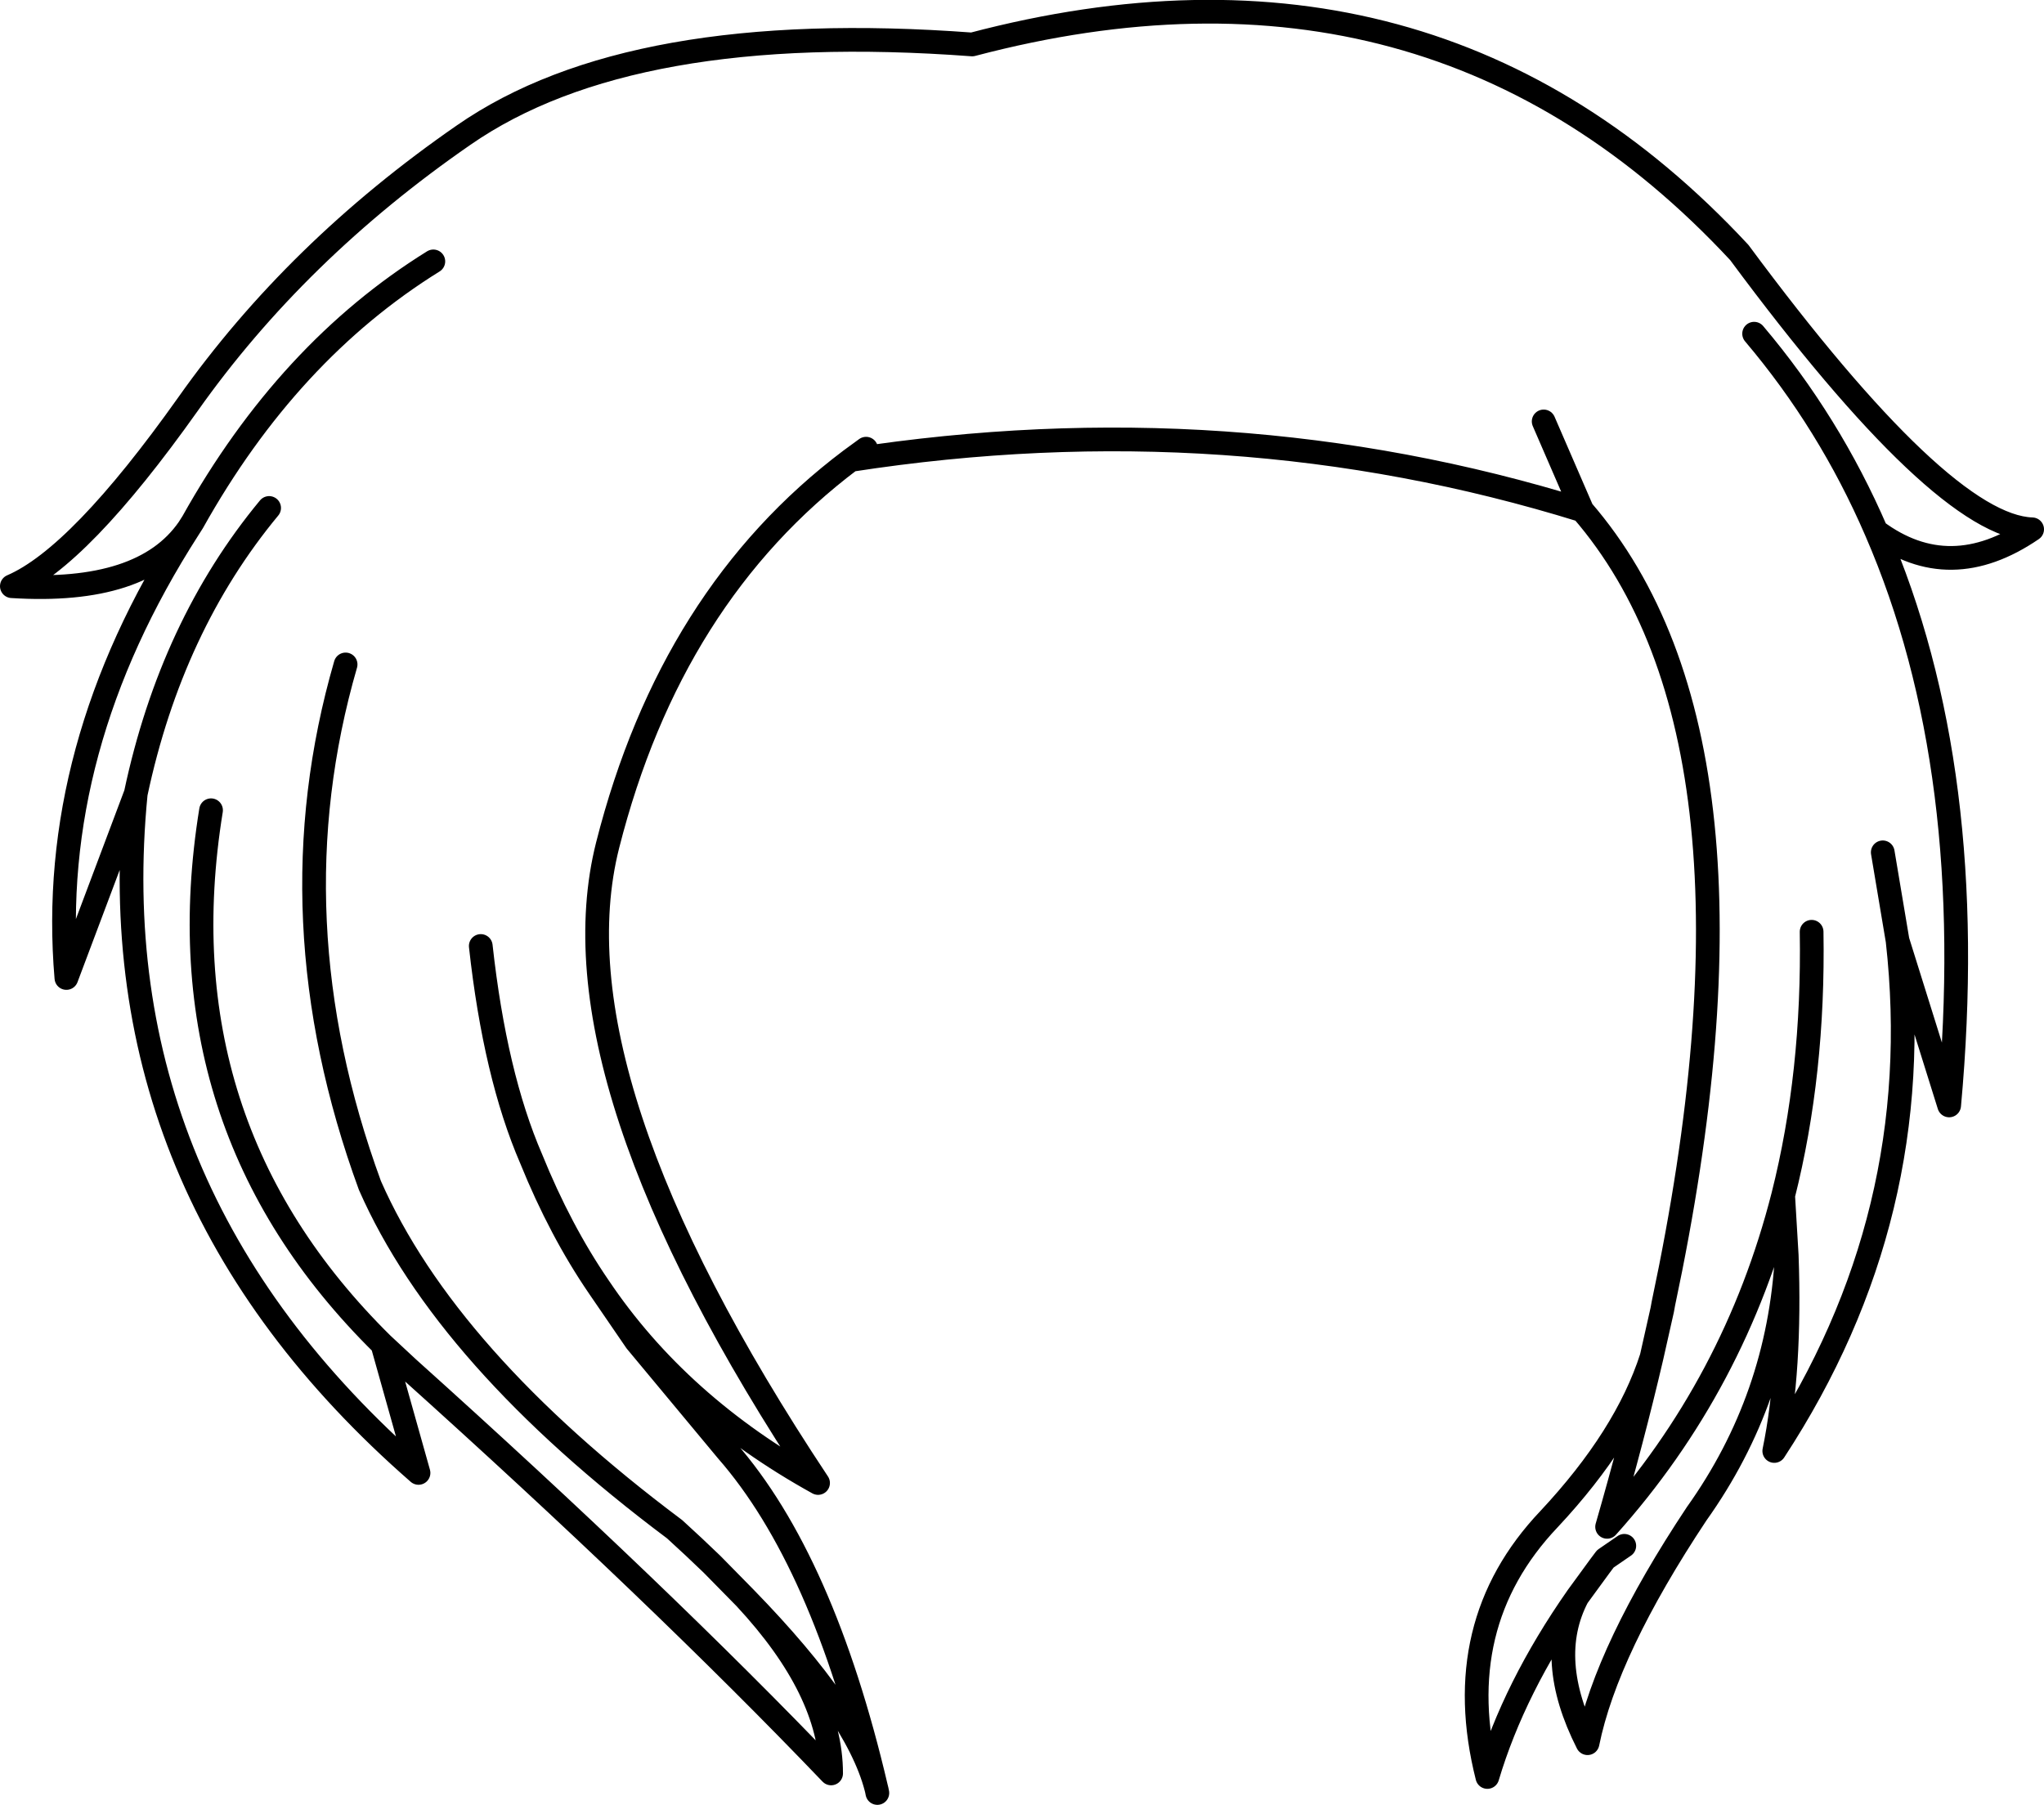 <?xml version="1.0" encoding="UTF-8" standalone="no"?>
<svg xmlns:xlink="http://www.w3.org/1999/xlink" height="152.25px" width="172.4px" xmlns="http://www.w3.org/2000/svg">
  <g transform="matrix(1.0, 0.0, 0.0, 1.0, 86.2, 76.1)">
    <path d="M72.6 -4.2 L73.85 3.25 78.2 17.15 Q80.8 -11.15 72.05 -31.3 68.1 -40.45 61.75 -47.95 M44.0 -40.55 L47.25 -33.05 Q64.15 -13.5 54.1 33.85 L54.0 34.4 53.1 38.4 Q51.5 45.25 49.35 52.7 60.15 40.65 64.2 24.75 66.8 14.45 66.6 2.5 M-12.2 75.15 L-12.25 74.9 -12.3 74.7 Q-13.95 68.35 -23.35 58.7 -16.1 66.5 -16.1 73.5 -30.65 58.3 -51.8 39.3 L-53.95 37.3 -50.9 48.15 Q-78.05 24.45 -74.75 -9.15 L-80.6 6.4 Q-82.25 -12.9 -70.3 -31.5 -74.15 -25.95 -85.2 -26.65 -79.5 -29.1 -70.35 -42.0 -61.2 -54.95 -47.1 -64.7 -33.0 -74.5 -4.2 -72.35 34.65 -82.6 60.5 -54.8 77.6 -31.7 85.2 -31.45 78.25 -26.7 72.05 -31.3 M64.2 24.75 L64.5 29.8 Q64.85 39.5 63.45 46.3 76.45 26.45 73.85 3.25 M53.1 38.4 Q50.95 45.1 44.45 52.05 36.0 60.95 39.25 73.8 41.5 66.25 46.85 58.6 L48.75 56.0 49.2 55.4 50.8 54.3 M46.85 58.6 Q44.1 63.85 47.7 70.95 49.3 63.05 56.9 51.6 63.85 41.85 64.5 29.8 M-74.75 -9.15 Q-71.75 -23.3 -63.5 -33.25 M-70.3 -31.5 L-69.95 -32.05 Q-61.9 -46.45 -49.65 -54.05 M47.25 -33.05 Q17.6 -42.25 -14.45 -37.3 -29.6 -25.9 -34.95 -4.8 -39.9 14.8 -17.2 49.0 -28.95 42.5 -35.7 32.45 L-32.55 37.05 -24.9 46.25 Q-16.8 55.5 -12.3 74.7 M-14.45 -37.3 L-13.15 -38.25 M-35.7 32.45 Q-38.95 27.7 -41.4 21.65 -44.45 14.6 -45.65 3.7 M-57.05 -20.05 Q-63.25 1.35 -55.0 23.9 -48.6 38.45 -29.3 52.9 -27.65 54.4 -26.15 55.85 L-23.35 58.7 M-53.95 37.3 Q-72.7 18.8 -68.4 -7.75" fill="none" stroke="#000000" stroke-linecap="round" stroke-linejoin="round" stroke-width="2.0"/>
  </g>
</svg>
